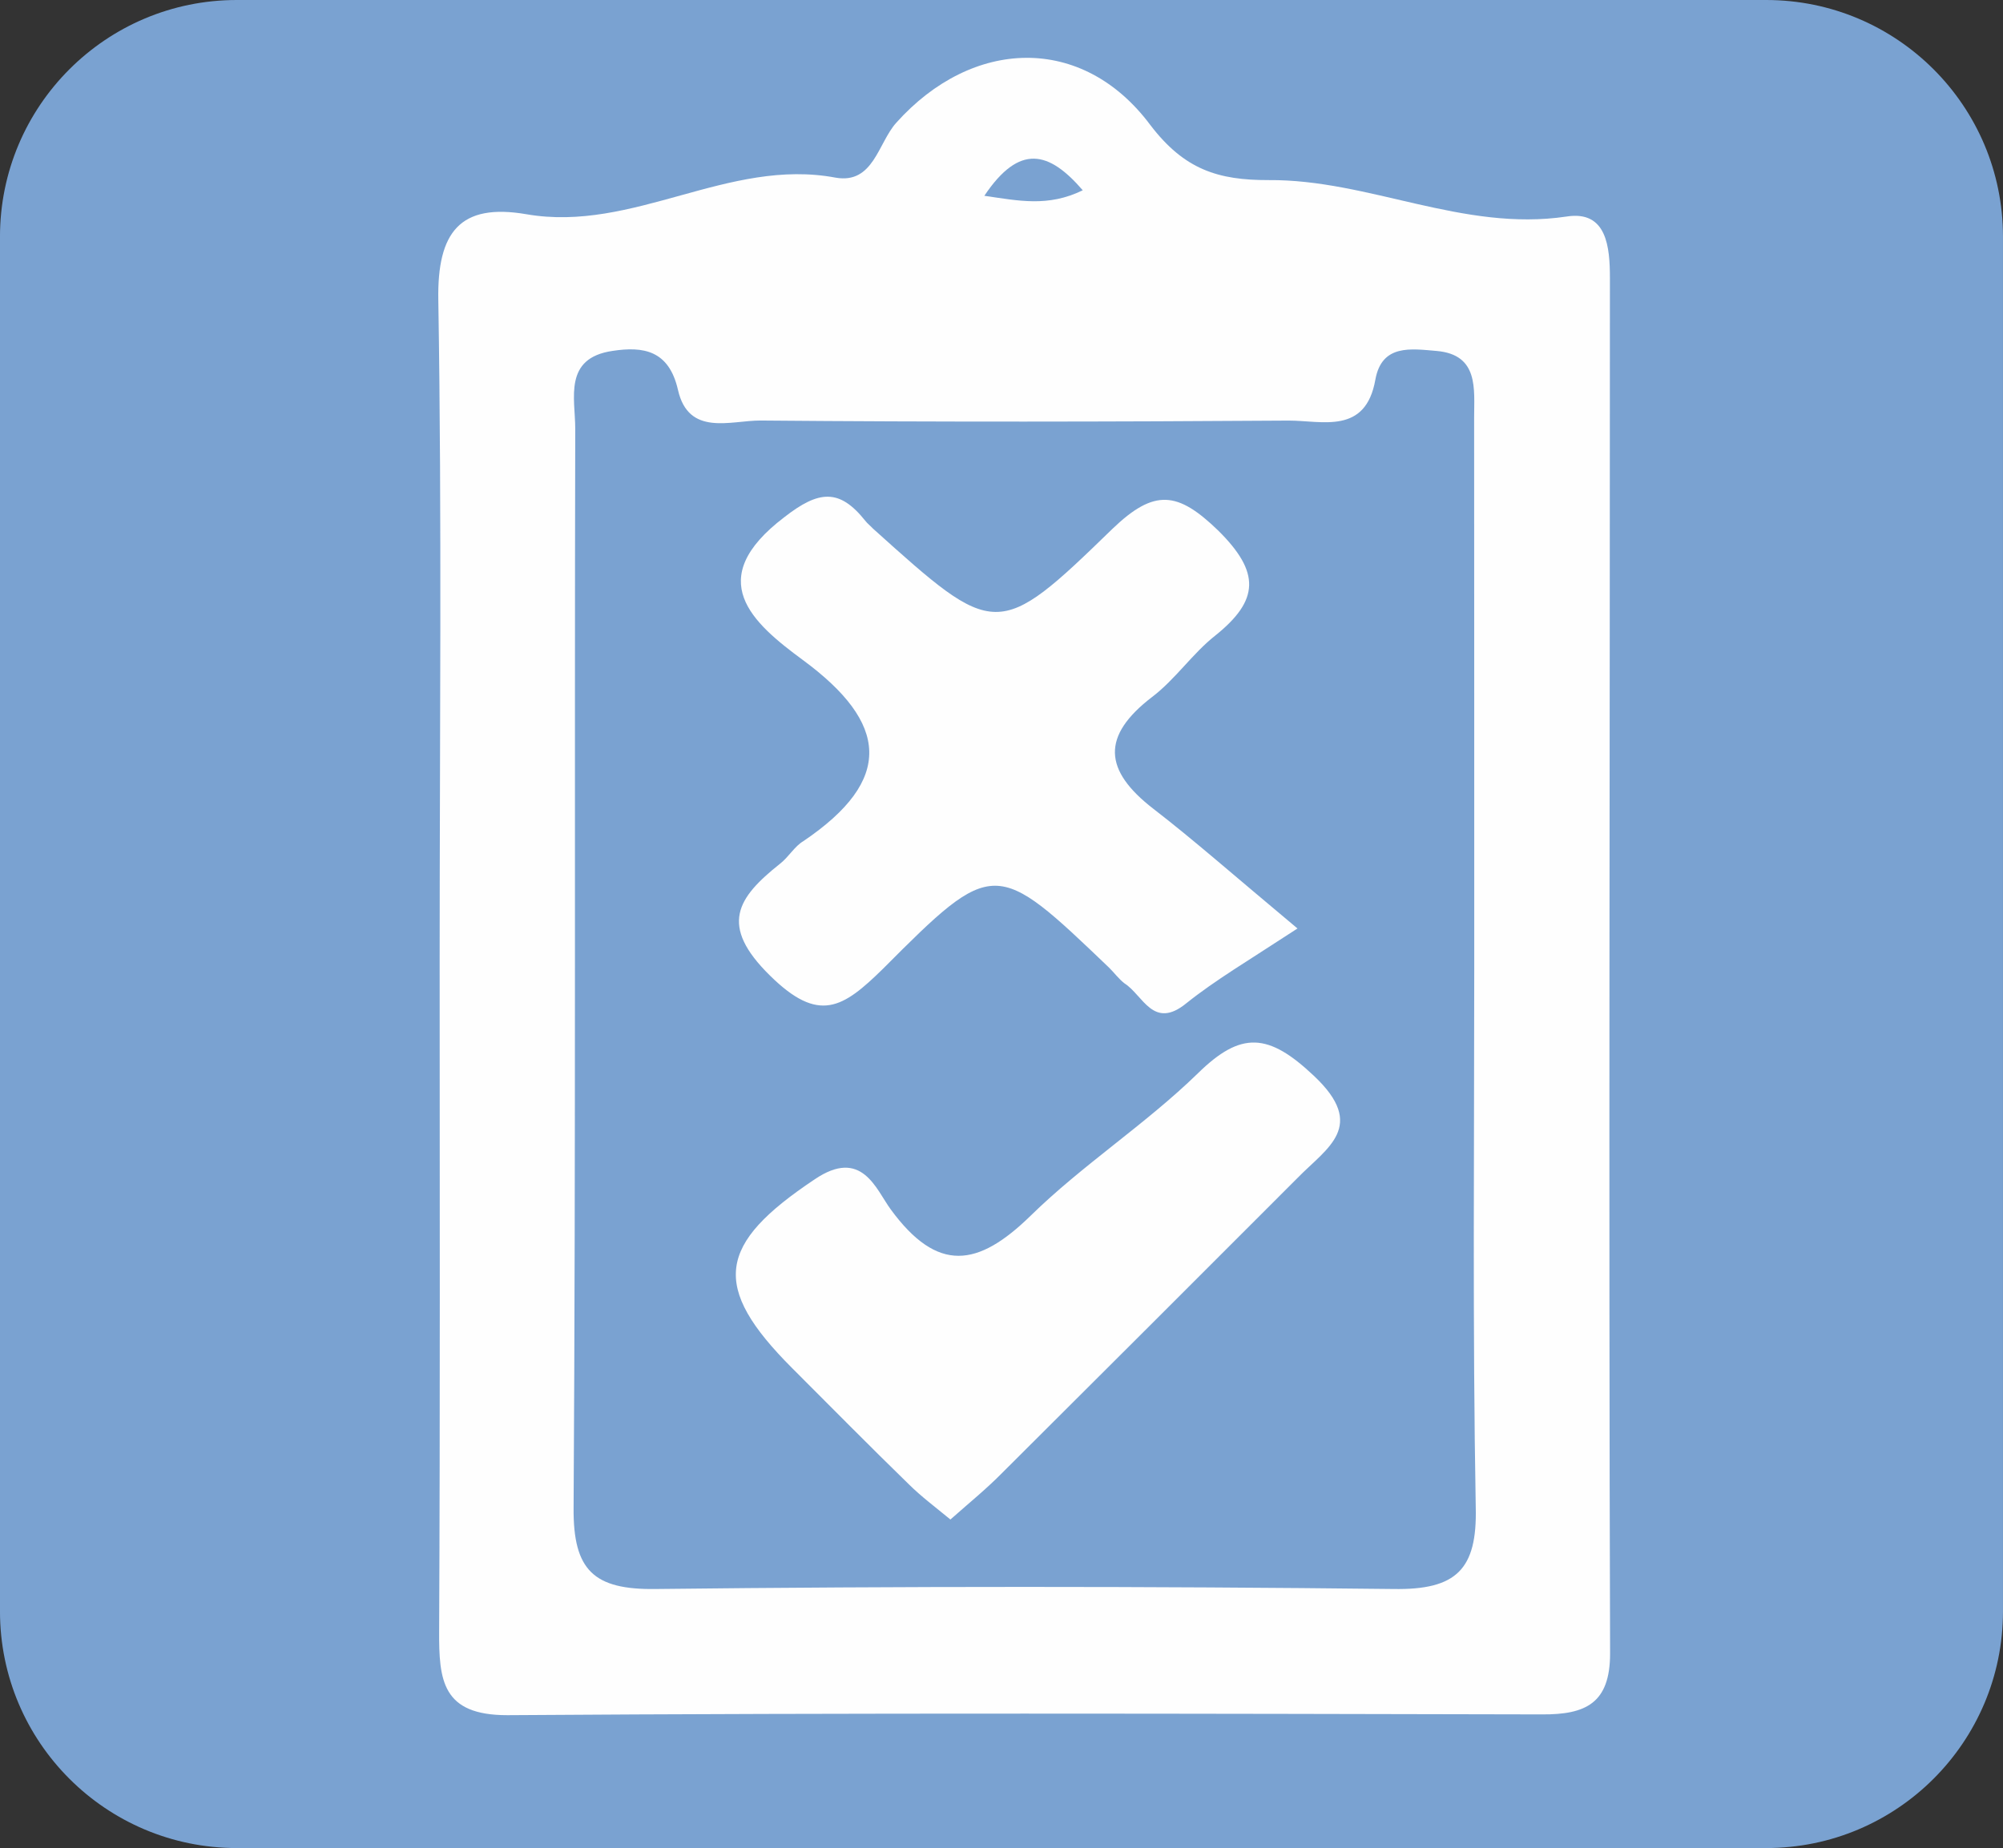 <?xml version="1.0" encoding="utf-8"?>
<!-- Generator: Adobe Illustrator 16.0.0, SVG Export Plug-In . SVG Version: 6.00 Build 0)  -->
<!DOCTYPE svg PUBLIC "-//W3C//DTD SVG 1.1//EN" "http://www.w3.org/Graphics/SVG/1.1/DTD/svg11.dtd">
<svg version="1.1" id="Layer_1" xmlns="http://www.w3.org/2000/svg" xmlns:xlink="http://www.w3.org/1999/xlink" x="0px" y="0px"
	 width="101.5px" height="93.667px" viewBox="-19.208 0 101.5 93.667" enable-background="new -19.208 0 101.5 93.667"
	 xml:space="preserve">
<rect x="-19.208" y="0" width="101.5" height="93.667" fill="#333333" stroke="none"/>
<path fill="#7AA2D1" d="M82.291,81.667c0,6.627-5.373,12-12,12h-77.5c-6.627,0-12-5.373-12-12V12c0-6.627,5.373-12,12-12h77.5
	c6.627,0,12,5.373,12,12V81.667z"/>
<path fill="#FEFEFE" d="M3.071,48.662c0-11.178,0.115-22.285-0.068-33.453c-0.061-3.453,1.107-4.928,4.463-4.351
	c5.421,0.941,10.231-2.875,15.67-1.854c1.923,0.335,2.149-1.756,3.074-2.783c3.855-4.304,9.427-4.508,12.875,0.117
	c1.724,2.261,3.438,2.795,5.989,2.79c5.088-0.041,9.846,2.632,15.102,1.847c2.049-0.323,2.197,1.564,2.197,3.121
	c0.002,23.222-0.065,46.463,0.009,69.707c0,2.528-1.235,3.103-3.451,3.09c-17.478-0.038-34.959-0.082-52.426,0.039
	c-3.312,0.004-3.472-1.765-3.46-4.263C3.099,71.343,3.071,60.007,3.071,48.662z"/>
<path fill="#7AA2D1" d="M55.498,49.046c0,9.132-0.086,18.248,0.076,27.354c0.076,3.152-0.984,4.191-4.18,4.137
	c-12.442-0.141-24.9-0.141-37.36,0c-3.157,0.047-4.2-0.947-4.176-4.107C9.972,58.203,9.9,39.944,9.942,21.726
	c0-1.527-0.614-3.577,1.891-3.941c1.56-0.239,2.854-0.031,3.313,1.97c0.536,2.379,2.665,1.557,4.173,1.559
	c8.931,0.079,17.861,0.064,26.771,0.003c1.698-0.003,3.901,0.73,4.397-2.075c0.327-1.814,1.814-1.562,3.109-1.454
	c2.141,0.189,1.895,1.941,1.896,3.366C55.5,30.486,55.496,39.769,55.498,49.046z"/>
<path fill="#7AA2D1" d="M35.659,9.644c-1.764,0.861-3.247,0.529-4.987,0.28C32.46,7.255,33.955,7.668,35.659,9.644z"/>
<path fill="#FEFEFE" d="M46.541,47.059c-2.535,1.657-4.174,2.624-5.624,3.784c-1.688,1.384-2.201-0.404-3.14-1
	c-0.296-0.227-0.532-0.553-0.786-0.801c-5.75-5.501-5.833-5.583-11.458,0.063c-2.028,1.988-3.241,2.788-5.724,0.34
	c-2.592-2.547-1.659-3.94,0.501-5.66c0.441-0.336,0.742-0.891,1.197-1.156c4.588-3.105,4.311-5.982-0.035-9.18
	c-2.559-1.886-5.08-4.084-0.938-7.234c1.758-1.374,2.797-1.457,4.1,0.174c0.118,0.154,0.261,0.256,0.393,0.4
	c6.203,5.583,6.311,5.68,12.13,0.021c2.145-2.063,3.32-1.898,5.365,0.079c2.142,2.12,2.093,3.53-0.155,5.33
	c-1.149,0.906-2.015,2.212-3.193,3.106c-2.579,1.978-2.466,3.712,0.063,5.668C41.271,42.561,43.22,44.285,46.541,47.059z"/>
<path fill="#FEFEFE" d="M28.953,77.015c-0.756-0.624-1.471-1.157-2.092-1.771c-1.996-1.941-3.955-3.93-5.923-5.897
	c-4.151-4.153-3.788-6.286,1.133-9.571c2.397-1.625,3.106,0.496,3.859,1.523c2.372,3.236,4.418,2.924,7.083,0.324
	c2.637-2.586,5.824-4.635,8.476-7.218c2.198-2.159,3.582-2.051,5.879,0.118c2.724,2.561,0.664,3.654-0.815,5.17
	c-4.993,4.999-9.971,9.973-14.973,14.956C30.799,75.444,29.941,76.142,28.953,77.015z"/>
</svg>
